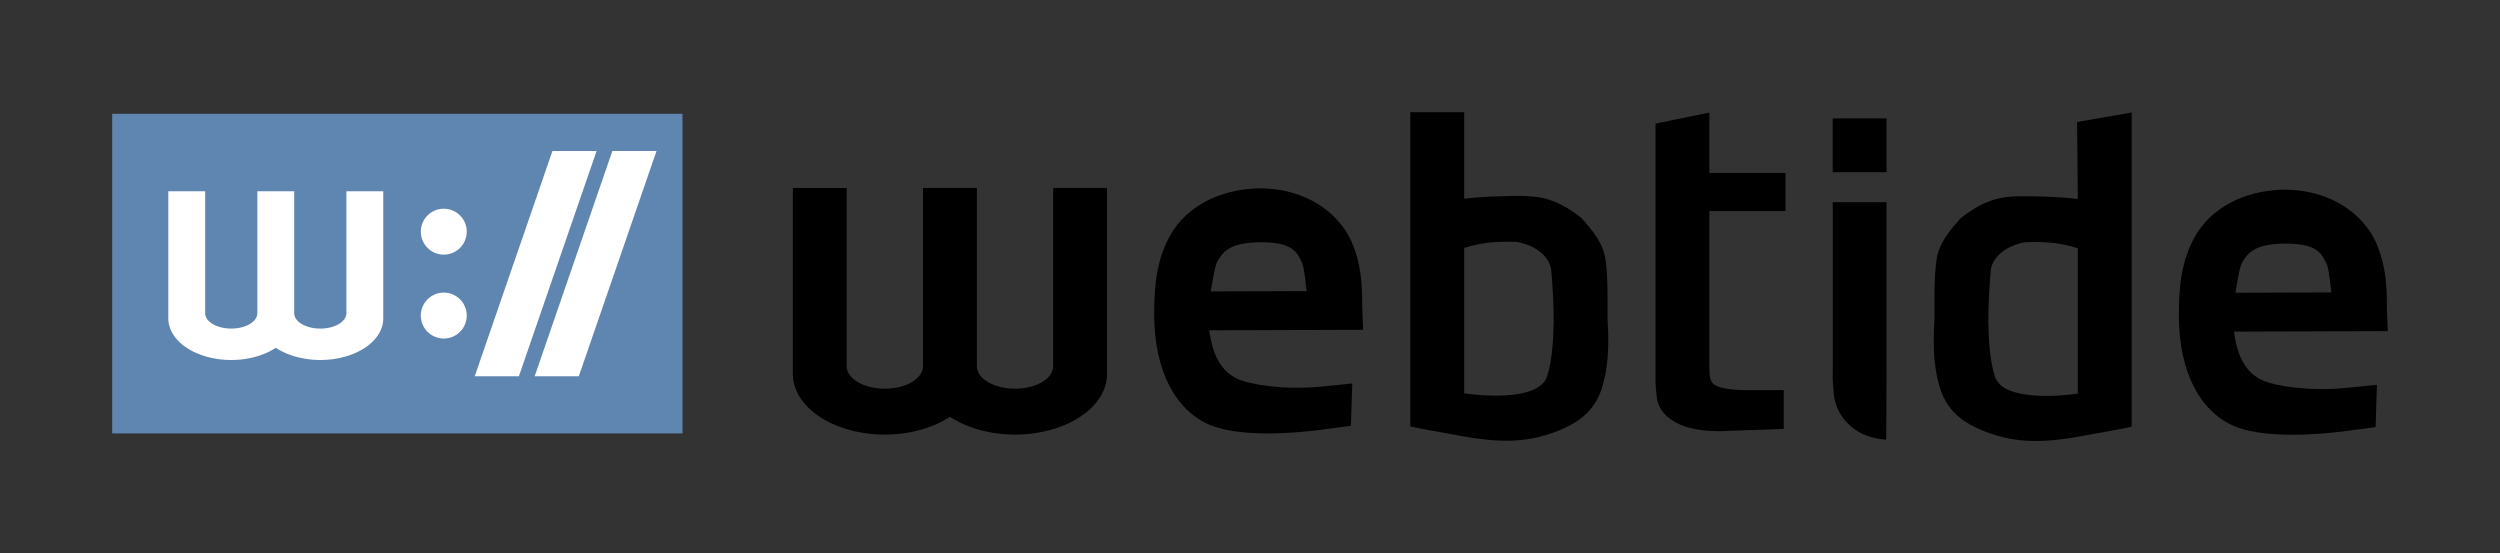 <?xml version="1.0" encoding="UTF-8" standalone="no"?>
<!-- Created with Inkscape (http://www.inkscape.org/) -->

<svg
   xmlns:dc="http://purl.org/dc/elements/1.1/"
   xmlns:cc="http://creativecommons.org/ns#"
   xmlns:rdf="http://www.w3.org/1999/02/22-rdf-syntax-ns#"
   xmlns:svg="http://www.w3.org/2000/svg"
   xmlns="http://www.w3.org/2000/svg"
   xmlns:sodipodi="http://sodipodi.sourceforge.net/DTD/sodipodi-0.dtd"
   xmlns:inkscape="http://www.inkscape.org/namespaces/inkscape"
   width="1114.056"
   height="246.528"
   viewBox="0 0 1114.056 246.528"
   id="svg2"
   version="1.1"
   inkscape:version="0.91 r13725"
   sodipodi:docname="webtide-logo.svg"
   inkscape:export-filename="/home/joakim/code/webtide/logos/webtide-logo-600px.png"
   inkscape:export-xdpi="48.470001"
   inkscape:export-ydpi="48.470001">
  <rect x="0" y="0" width="1114.056" height="246.528" fill="#333333" stroke="none"/>
  <defs
     id="defs4" />
  <sodipodi:namedview
     id="base"
     pagecolor="#ffffff"
     bordercolor="#666666"
     borderopacity="1.0"
     inkscape:pageopacity="1"
     inkscape:pageshadow="2"
     inkscape:zoom="0.79440329"
     inkscape:cx="351.55842"
     inkscape:cy="119.6015"
     inkscape:document-units="px"
     inkscape:current-layer="layer1"
     showgrid="false"
     showguides="true"
     inkscape:guide-bbox="true"
     inkscape:window-width="1920"
     inkscape:window-height="1026"
     inkscape:window-x="0"
     inkscape:window-y="0"
     inkscape:window-maximized="1"
     inkscape:snap-perpendicular="true"
     inkscape:snap-tangential="true"
     guidetolerance="10000"
     inkscape:snap-to-guides="false"
     units="px"
     fit-margin-top="50"
     fit-margin-left="50"
     fit-margin-right="50"
     fit-margin-bottom="50" />
  <g
     inkscape:label="Layer 1"
     inkscape:groupmode="layer"
     id="layer1"
     transform="translate(30.418,-498.285)">
    <g
       id="g4327">
      <g
         transform="translate(52.517,-14.242)"
         style="fill:#000000;fill-opacity:1"
         id="g4676">
        <path
           style="opacity:1;fill:#000000;fill-opacity:1;stroke:none;stroke-width:3;stroke-linecap:round;stroke-linejoin:miter;stroke-miterlimit:4;stroke-dasharray:none;stroke-opacity:1"
           d="m 545.542,562.526 0,140.043 c 5.663,1.287 11.915,2.209 16.035,3.019 20.751,4.081 34.235,5.285 50.477,-1.352 8.121,-3.318 15.095,-8.3 18.342,-17.308 3.187,-8.844 3.859,-19.169 3.029,-32.109 10e-4,-9.845 0.149,-18.259 -0.844,-26.123 -0.998,-7.899 -5.899,-13.439 -10.675,-18.941 -12.314,-9.698 -19.902,-9.993 -30.589,-9.904 -5.943,0.095 -14.16,0.301 -21.774,1.209 l 0,-38.534 z m 47.241,57.774 c 8.217,1.357 14.66,6.275 15.543,12.403 0.717,8.778 1.099,15.546 1.099,22.647 -0.111,7.674 -0.57,17.988 -3.056,25.222 -4.249,11.155 -31.367,8.082 -36.827,7.199 l 0,-64.747 c 9.183,-3.045 17.427,-2.82 23.241,-2.724 z"
           id="path4262-4"
           inkscape:connector-curvature="0"
           sodipodi:nodetypes="cccsscscccccccccccc" />
        <path
           style="opacity:1;fill:#000000;fill-opacity:1;stroke:none;stroke-width:3;stroke-linecap:round;stroke-linejoin:miter;stroke-miterlimit:4;stroke-dasharray:none;stroke-opacity:1"
           d="m 654.811,567.58 0,111.493 c 0,1.905 -0.223,3.365 0.524,10.377 0.747,7.012 7.706,15.232 27.749,15.232 l 28.858,-1.02 0,-17.271 c -0.18,0.004 -15.993,0.006 -16.174,0.006 -4.541,-10e-4 -11.189,-0.422 -14.239,-2.136 -3.05,-1.713 -2.501,-4.719 -2.718,-7.374 l 0,-70.303 33.904,0 0,-17 -33.904,0 0,-26.9 z"
           id="path4268-08"
           inkscape:connector-curvature="0"
           sodipodi:nodetypes="cccccccsccccccc" />
        <path
           inkscape:connector-curvature="0"
           style="opacity:1;fill:#000000;fill-opacity:1;stroke:none;stroke-width:3;stroke-linecap:round;stroke-linejoin:miter;stroke-miterlimit:4;stroke-dasharray:none;stroke-opacity:1"
           d="m 386.374,596.271 0,79.764 -0.025,0 a 17,9.992 0 0 1 -16.975,9.697 17,9.992 0 0 1 -16.982,-9.697 l -0.018,0 0,-79.748 -24,0 0,79.748 -0.025,0 a 17,9.992 0 0 1 -16.975,9.697 17,9.992 0 0 1 -16.982,-9.697 l -0.018,0 0,-79.74 -24,0 0,82.908 0,0.295 0.021,0 a 41,26.986 0 0 0 40.979,26.691 41,26.986 0 0 0 29.021,-7.947 41,26.986 0 0 0 28.979,7.947 41,26.986 0 0 0 41,-26.986 41,26.986 0 0 0 -0.047,-0.51 l 0.047,0 0,-82.422 -24,0 z"
           id="path4310-4" />
        <path
           style="color:#000000;font-style:normal;font-variant:normal;font-weight:normal;font-stretch:normal;font-size:medium;line-height:normal;font-family:sans-serif;text-indent:0;text-align:start;text-decoration:none;text-decoration-line:none;text-decoration-style:solid;text-decoration-color:#000000;letter-spacing:normal;word-spacing:normal;text-transform:none;direction:ltr;block-progression:tb;writing-mode:lr-tb;baseline-shift:baseline;text-anchor:start;white-space:normal;clip-rule:nonzero;display:inline;overflow:visible;visibility:visible;opacity:1;isolation:auto;mix-blend-mode:normal;color-interpolation:sRGB;color-interpolation-filters:linearRGB;solid-color:#000000;solid-opacity:1;fill:#000000;fill-opacity:1;fill-rule:evenodd;stroke:none;stroke-width:24;stroke-linecap:square;stroke-linejoin:miter;stroke-miterlimit:4;stroke-dasharray:none;stroke-dashoffset:0;stroke-opacity:1;color-rendering:auto;image-rendering:auto;shape-rendering:auto;text-rendering:auto;enable-background:accumulate"
           d="m 478.211,596.456 -0.111,0.002 c -18.355,0.371 -32.358,8.669 -39.162,20.26 -6.804,11.591 -7.503,24.382 -7.533,35.553 -0.073,26.474 10.377,44.405 26.221,50.168 12.886,4.688 34.476,3.42 48.578,1.546 l 12.88,-1.712 0.581,-18.862 -13.548,1.378 c -16.552,1.684 -31.928,-0.846 -37.513,-3.399 -6.369,-2.911 -11.108,-9.231 -12.631,-21.674 l 68.539,-0.213 -0.398,-10.013 c -0.151,-4.693 0.652,-17.149 -4.865,-29.49 -5.517,-12.341 -19.9,-23.576 -40.924,-23.543 l -0.113,0 z m 0.26,24.008 c 14.052,0.002 16.394,3.797 18.867,9.33 1.038,2.322 1.599,9.503 1.984,12.46 l -42.701,0.135 c 0.689,-3.675 1.659,-11.216 3.014,-13.523 2.902,-4.943 6.347,-8.128 18.836,-8.402 z"
           id="path4404-7"
           inkscape:connector-curvature="0"
           sodipodi:nodetypes="ccssssccsscccsccccsccsc" />
        <path
           style="color:#000000;font-style:normal;font-variant:normal;font-weight:normal;font-stretch:normal;font-size:medium;line-height:normal;font-family:sans-serif;text-indent:0;text-align:start;text-decoration:none;text-decoration-line:none;text-decoration-style:solid;text-decoration-color:#000000;letter-spacing:normal;word-spacing:normal;text-transform:none;direction:ltr;block-progression:tb;writing-mode:lr-tb;baseline-shift:baseline;text-anchor:start;white-space:normal;clip-rule:nonzero;display:inline;overflow:visible;visibility:visible;opacity:1;isolation:auto;mix-blend-mode:normal;color-interpolation:sRGB;color-interpolation-filters:linearRGB;solid-color:#000000;solid-opacity:1;fill:#000000;fill-opacity:1;fill-rule:evenodd;stroke:none;stroke-width:24;stroke-linecap:square;stroke-linejoin:miter;stroke-miterlimit:4;stroke-dasharray:none;stroke-dashoffset:0;stroke-opacity:1;color-rendering:auto;image-rendering:auto;shape-rendering:auto;text-rendering:auto;enable-background:accumulate"
           d="m 934.821,597.041 -0.111,0.002 c -18.355,0.371 -32.358,8.669 -39.162,20.26 -6.804,11.591 -7.503,24.382 -7.533,35.553 -0.073,26.474 10.377,44.405 26.221,50.168 12.886,4.688 34.476,3.42 48.578,1.546 l 12.88,-1.712 0.581,-18.862 -13.548,1.378 c -16.552,1.684 -31.928,-0.846 -37.513,-3.399 -6.369,-2.911 -11.108,-9.231 -12.631,-21.674 l 68.539,-0.213 -0.398,-10.013 c -0.151,-4.693 0.652,-17.149 -4.865,-29.49 -5.517,-12.341 -19.9,-23.576 -40.924,-23.543 l -0.113,0 z m 0.26,24.008 c 14.052,0.002 16.394,3.797 18.867,9.33 1.038,2.322 1.599,9.503 1.984,12.46 l -42.701,0.135 c 0.689,-3.675 1.659,-11.216 3.014,-13.523 2.902,-4.943 6.347,-8.128 18.836,-8.402 z"
           id="path4404-03-9"
           inkscape:connector-curvature="0"
           sodipodi:nodetypes="ccssssccsscccsccccsccsc" />
        <path
           style="opacity:1;fill:#000000;fill-opacity:1;stroke:none;stroke-width:3;stroke-linecap:round;stroke-linejoin:miter;stroke-miterlimit:4;stroke-dasharray:none;stroke-opacity:1"
           d="m 866.984,562.649 0,140.043 c -5.663,1.287 -11.915,2.209 -16.035,3.019 -20.751,4.081 -34.235,5.285 -50.477,-1.352 -8.121,-3.318 -15.095,-8.3 -18.342,-17.308 -3.187,-8.844 -3.859,-19.169 -3.029,-32.109 -10e-4,-9.845 -0.149,-18.259 0.844,-26.123 0.998,-7.899 5.899,-13.439 10.675,-18.941 12.314,-9.698 19.902,-9.993 30.589,-9.904 5.944,0.095 14.16,0.301 21.774,1.209 l -0.315,-34.285 z m -47.24,57.774 c -8.217,1.357 -14.66,6.275 -15.543,12.403 -0.717,8.778 -1.099,15.546 -1.099,22.647 0.112,7.674 0.57,17.988 3.056,25.222 4.249,11.155 31.367,8.082 36.827,7.199 l 0,-64.747 c -9.183,-3.045 -17.427,-2.82 -23.241,-2.724 z"
           id="path4262-0-5"
           inkscape:connector-curvature="0"
           sodipodi:nodetypes="cccsscscccccccccccc" />
        <g
           style="fill:#000000;fill-opacity:1"
           transform="translate(-55.966,178.905)"
           id="g4633-6">
          <path
             sodipodi:nodetypes="csscccc"
             inkscape:connector-curvature="0"
             id="path4268-0-1"
             d="m 789.742,423.682 0,74.943 c 0,2.02 -0.221,3.568 0.525,11.005 0.693,6.905 6.437,18.798 23.321,19.908 l 0.123,-33.231 0,-72.625 z"
             style="opacity:1;fill:#000000;fill-opacity:1;stroke:none;stroke-width:3;stroke-linecap:round;stroke-linejoin:miter;stroke-miterlimit:4;stroke-dasharray:none;stroke-opacity:1" />
          <path
             inkscape:connector-curvature="0"
             id="path4631-0"
             d="m 789.711,410.369 c 8,0 16,0 24,0 0,-8 0,-16 0,-24 -8,0 -16,0 -24,0 0,8 0,16 0,24 z"
             style="opacity:1;fill:#000000;fill-opacity:1;stroke:none;stroke-width:3;stroke-linecap:round;stroke-linejoin:miter;stroke-miterlimit:4;stroke-dasharray:none;stroke-opacity:1" />
        </g>
      </g>
      <g
         transform="translate(11.126,8.456)"
         id="g4318">
        <path
           style="color:#000000;clip-rule:nonzero;display:inline;overflow:visible;visibility:visible;opacity:1;isolation:auto;mix-blend-mode:normal;color-interpolation:sRGB;color-interpolation-filters:linearRGB;solid-color:#000000;solid-opacity:1;fill:#5f86b1;fill-opacity:1;fill-rule:evenodd;stroke:none;stroke-width:24;stroke-linecap:square;stroke-linejoin:miter;stroke-miterlimit:4;stroke-dasharray:none;stroke-dashoffset:0;stroke-opacity:0.533;color-rendering:auto;image-rendering:auto;shape-rendering:auto;text-rendering:auto;enable-background:accumulate"
           d="m 8.456,540.549 254.127,0 0,142.418 -254.127,0 z"
           id="rect4169"
           inkscape:connector-curvature="0" />
        <g
           id="g4311"
           style="fill:#ffffff;fill-opacity:1">
          <path
             id="path4310-4-0-9"
             d="m 112.821,575.046 0,54.573 -0.017,0 a 11.631,6.836 0 0 1 -11.614,6.635 11.631,6.836 0 0 1 -11.619,-6.635 l -0.012,0 0,-54.562 -16.42,0 0,54.562 -0.017,0 a 11.631,6.836 0 0 1 -11.614,6.635 11.631,6.836 0 0 1 -11.619,-6.635 l -0.012,0 0,-54.557 -16.42,0 0,56.724 0,0.202 0.015,0 a 28.051,18.463 0 0 0 28.037,18.262 28.051,18.463 0 0 0 19.856,-5.437 28.051,18.463 0 0 0 19.827,5.437 28.051,18.463 0 0 0 28.051,-18.463 28.051,18.463 0 0 0 -0.032,-0.349 l 0.032,0 0,-56.391 -16.42,0 z"
             style="opacity:1;fill:#ffffff;fill-opacity:1;stroke:none;stroke-width:3;stroke-linecap:round;stroke-linejoin:miter;stroke-miterlimit:4;stroke-dasharray:none;stroke-opacity:1"
             inkscape:connector-curvature="0" />
          <circle
             r="10.236"
             cy="593.065"
             cx="156.214"
             id="path4196"
             style="color:#000000;clip-rule:nonzero;display:inline;overflow:visible;visibility:visible;opacity:1;isolation:auto;mix-blend-mode:normal;color-interpolation:sRGB;color-interpolation-filters:linearRGB;solid-color:#000000;solid-opacity:1;fill:#ffffff;fill-opacity:1;fill-rule:nonzero;stroke:none;stroke-width:3;stroke-linecap:round;stroke-linejoin:miter;stroke-miterlimit:4;stroke-dasharray:none;stroke-dashoffset:0;stroke-opacity:1;color-rendering:auto;image-rendering:auto;shape-rendering:auto;text-rendering:auto;enable-background:accumulate" />
          <circle
             r="10.236"
             cy="630.45"
             cx="156.214"
             id="path4196-0"
             style="color:#000000;clip-rule:nonzero;display:inline;overflow:visible;visibility:visible;opacity:1;isolation:auto;mix-blend-mode:normal;color-interpolation:sRGB;color-interpolation-filters:linearRGB;solid-color:#000000;solid-opacity:1;fill:#ffffff;fill-opacity:1;fill-rule:nonzero;stroke:none;stroke-width:3;stroke-linecap:round;stroke-linejoin:miter;stroke-miterlimit:4;stroke-dasharray:none;stroke-dashoffset:0;stroke-opacity:1;color-rendering:auto;image-rendering:auto;shape-rendering:auto;text-rendering:auto;enable-background:accumulate" />
          <path
             inkscape:connector-curvature="0"
             id="rect4227"
             d="m 204.632,557.124 19.676,0 -34.621,100.365 -19.676,0 z"
             style="color:#000000;clip-rule:nonzero;display:inline;overflow:visible;visibility:visible;opacity:1;isolation:auto;mix-blend-mode:normal;color-interpolation:sRGB;color-interpolation-filters:linearRGB;solid-color:#000000;solid-opacity:1;fill:#ffffff;fill-opacity:1;fill-rule:nonzero;stroke:none;stroke-width:3;stroke-linecap:round;stroke-linejoin:miter;stroke-miterlimit:4;stroke-dasharray:none;stroke-dashoffset:0;stroke-opacity:1;color-rendering:auto;image-rendering:auto;shape-rendering:auto;text-rendering:auto;enable-background:accumulate" />
          <path
             inkscape:connector-curvature="0"
             id="rect4227-2"
             d="m 231.335,557.124 19.676,0 -34.621,100.365 -19.676,0 z"
             style="color:#000000;clip-rule:nonzero;display:inline;overflow:visible;visibility:visible;opacity:1;isolation:auto;mix-blend-mode:normal;color-interpolation:sRGB;color-interpolation-filters:linearRGB;solid-color:#000000;solid-opacity:1;fill:#ffffff;fill-opacity:1;fill-rule:nonzero;stroke:none;stroke-width:3;stroke-linecap:round;stroke-linejoin:miter;stroke-miterlimit:4;stroke-dasharray:none;stroke-dashoffset:0;stroke-opacity:1;color-rendering:auto;image-rendering:auto;shape-rendering:auto;text-rendering:auto;enable-background:accumulate" />
        </g>
      </g>
    </g>
  </g>
</svg>
